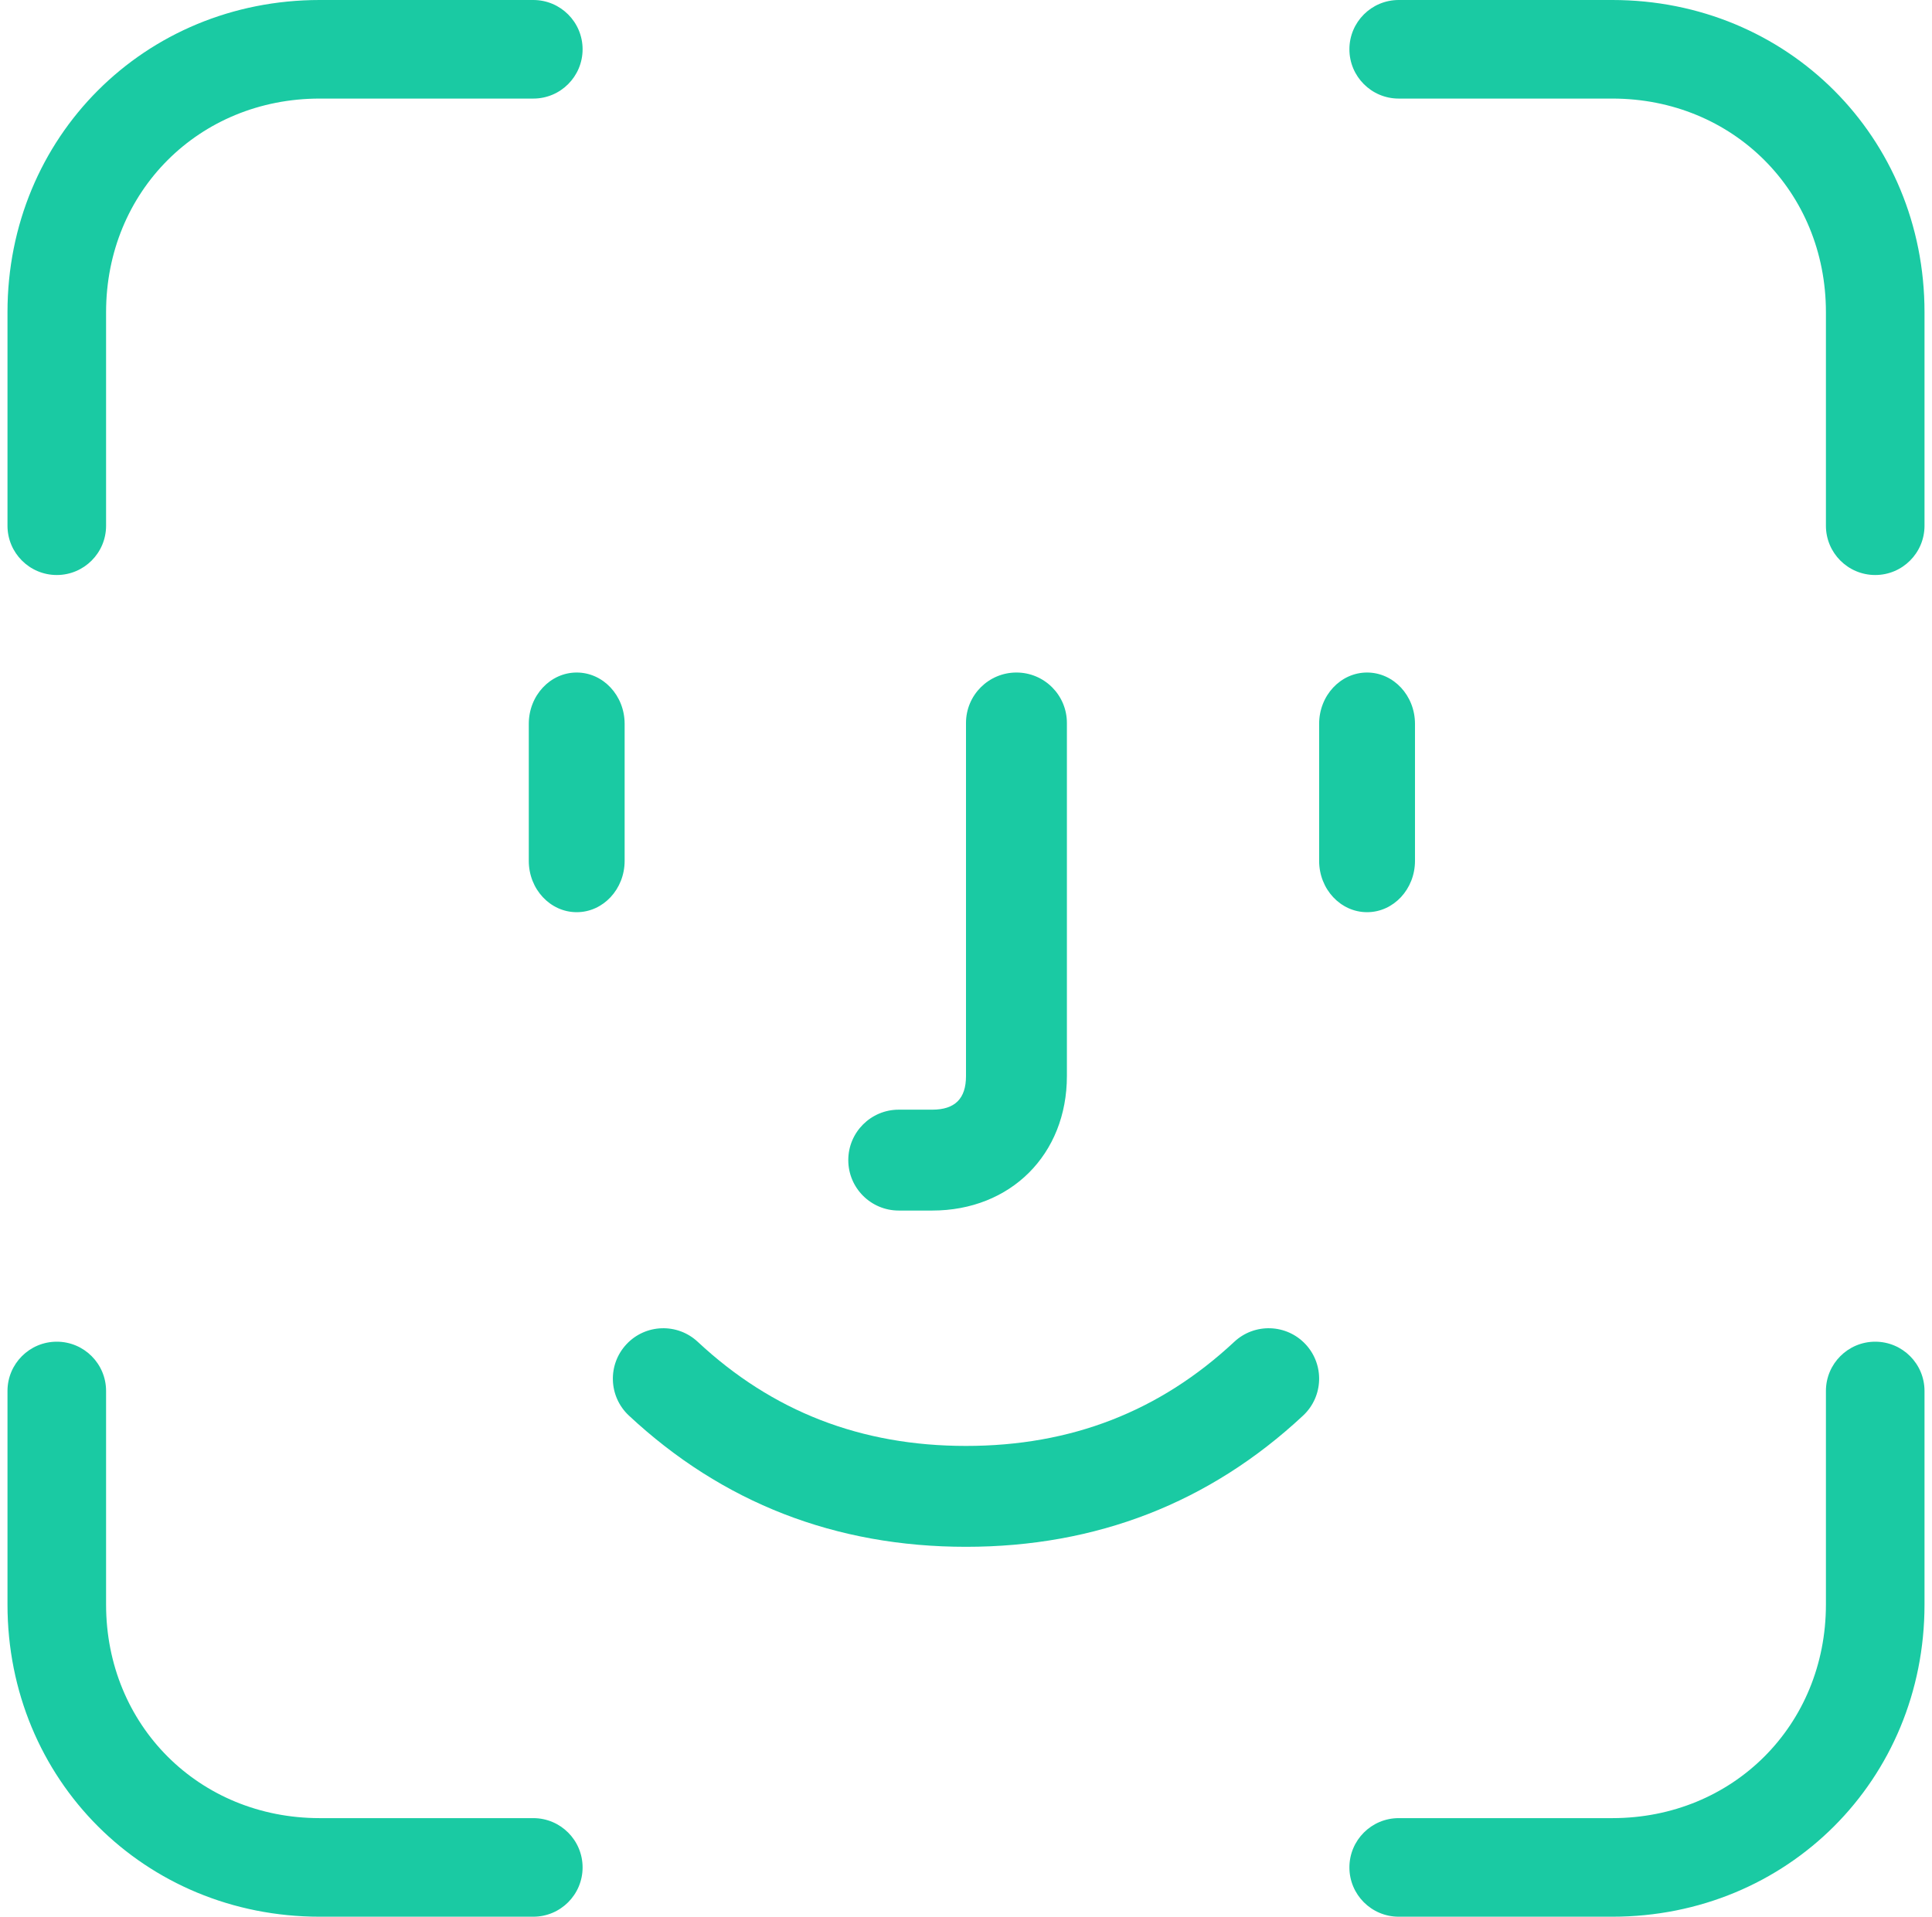 <svg width="129" height="128" viewBox="0 0 129 128" xmlns="http://www.w3.org/2000/svg">
<g clip-path="url(#clip0_626_18353)">
<path d="M7.083 35.109V20.846C7.083 12.789 13.289 6.583 21.346 6.583H35.609C37.426 6.583 38.9 5.109 38.9 3.291C38.9 1.474 37.426 0 35.609 0H21.346C9.654 0 0.5 9.154 0.5 20.846V35.109C0.5 36.926 1.974 38.4 3.791 38.4C5.609 38.4 7.083 36.926 7.083 35.109Z" fill="#1ACAA3"/>
<path d="M121.917 35.109V20.846C121.917 12.789 115.711 6.583 107.654 6.583H93.391C91.574 6.583 90.1 5.109 90.1 3.291C90.1 1.474 91.574 0 93.391 0H107.654C119.346 0 128.5 9.154 128.5 20.846V35.109C128.5 36.926 127.026 38.4 125.209 38.4C123.391 38.4 121.917 36.926 121.917 35.109Z" fill="#1ACAA3"/>
<path d="M7.083 92.891V107.154C7.083 115.211 13.289 121.417 21.346 121.417H35.609C37.426 121.417 38.9 122.891 38.9 124.709C38.9 126.526 37.426 128 35.609 128H21.346C9.654 128 0.5 118.846 0.5 107.154V92.891C0.5 91.074 1.974 89.6 3.791 89.6C5.609 89.6 7.083 91.074 7.083 92.891Z" fill="#1ACAA3"/>
<path d="M121.917 92.891V107.154C121.917 115.211 115.711 121.417 107.654 121.417H93.391C91.574 121.417 90.1 122.891 90.1 124.709C90.1 126.526 91.574 128 93.391 128H107.654C119.346 128 128.5 118.846 128.5 107.154V92.891C128.5 91.074 127.026 89.6 125.209 89.6C123.391 89.6 121.917 91.074 121.917 92.891Z" fill="#1ACAA3"/>
<path d="M35.307 48.341V57.489C35.307 59.382 36.74 60.917 38.507 60.917C40.274 60.917 41.707 59.382 41.707 57.489V48.341C41.707 46.447 40.274 44.912 38.507 44.912C36.74 44.912 35.307 46.447 35.307 48.341Z" fill="#1ACAA3"/>
<path d="M88.079 48.341V57.489C88.079 59.382 89.512 60.917 91.279 60.917C93.046 60.917 94.479 59.382 94.479 57.489V48.341C94.479 46.447 93.046 44.912 91.279 44.912C89.512 44.912 88.079 46.447 88.079 48.341Z" fill="#1ACAA3"/>
<path d="M41.991 94.533C48.233 100.358 55.793 103.298 64.5 103.298C73.207 103.298 80.767 100.358 87.009 94.533C88.369 93.263 88.442 91.132 87.173 89.772C85.904 88.412 83.772 88.338 82.412 89.608C77.426 94.261 71.512 96.561 64.5 96.561C57.488 96.561 51.574 94.261 46.588 89.608C45.228 88.338 43.096 88.412 41.827 89.772C40.558 91.132 40.631 93.263 41.991 94.533Z" fill="#1ACAA3"/>
<path d="M64.5 48.281V71.86C64.5 73.369 63.763 74.105 62.246 74.105H60.009C58.148 74.105 56.64 75.613 56.64 77.474C56.64 79.334 58.148 80.842 60.009 80.842H62.246C67.481 80.842 71.237 77.091 71.237 71.86V48.281C71.237 46.42 69.729 44.912 67.868 44.912C66.008 44.912 64.5 46.42 64.5 48.281Z" fill="#1ACAA3"/>
</g>
<defs>
<clipPath id="clip0_626_18353">
<rect width="128" height="128" fill="white" transform="translate(0.5)"/>
</clipPath>
</defs>
</svg>

